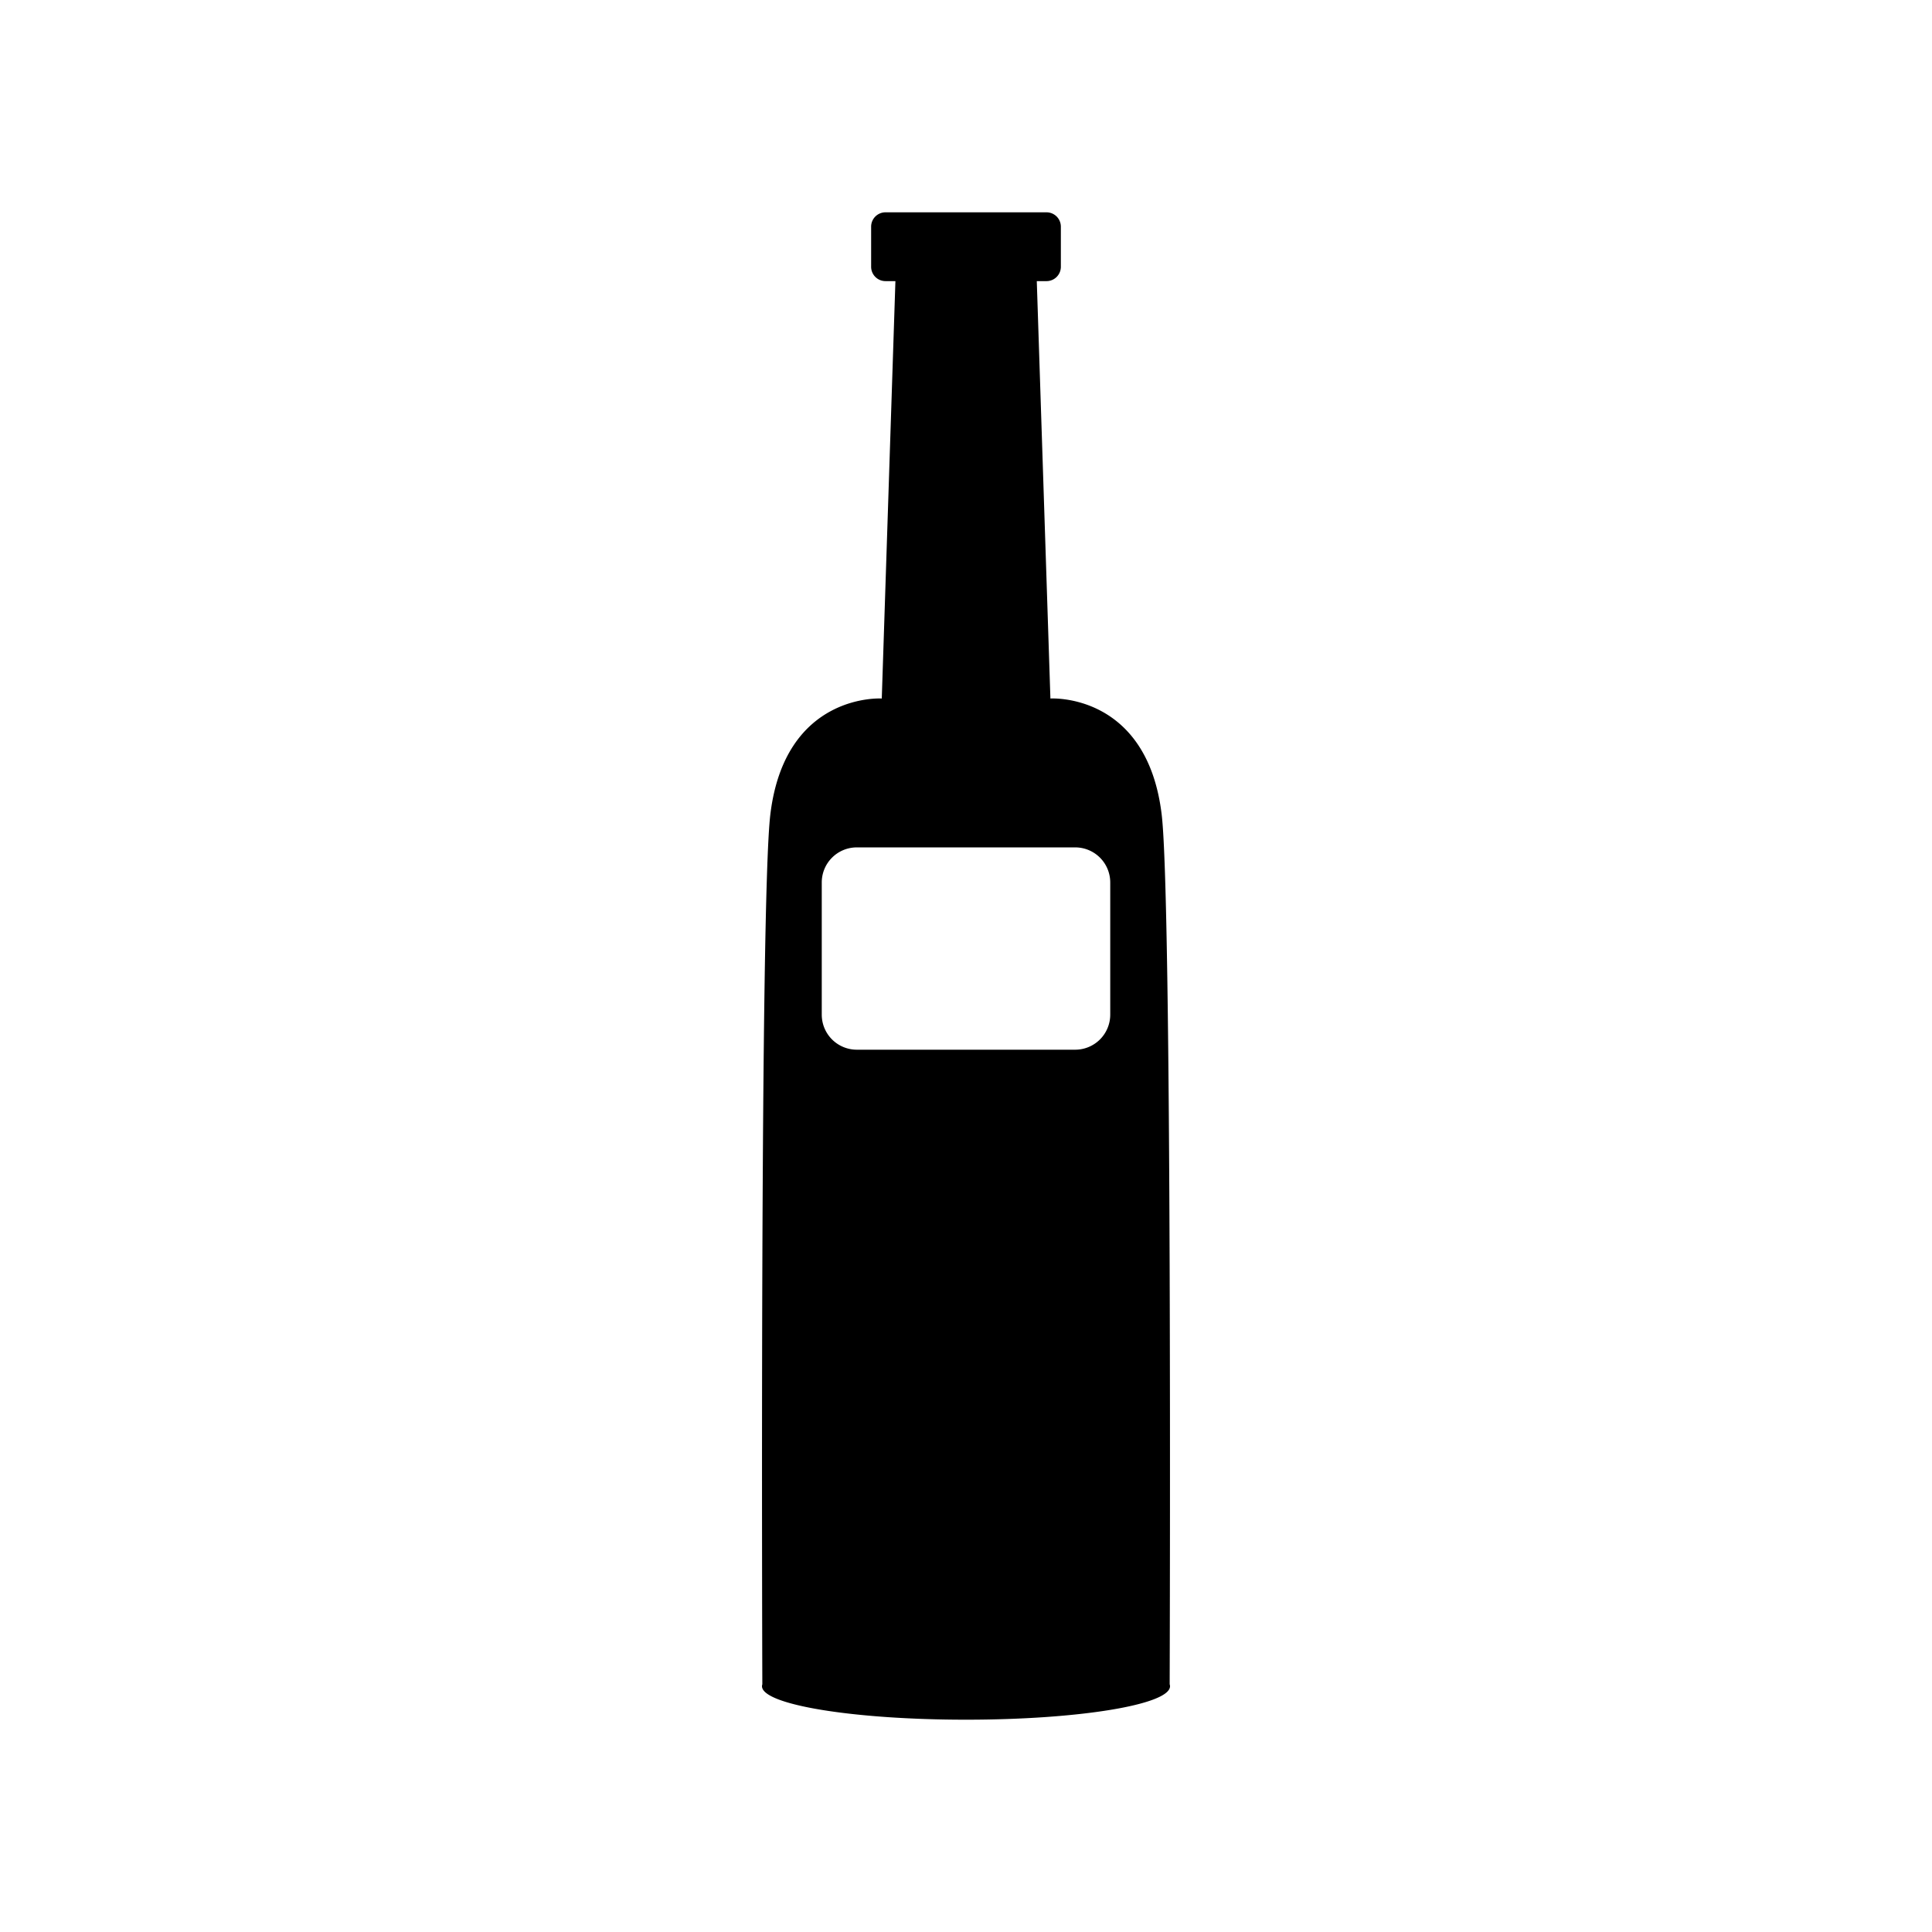 <?xml version="1.0" encoding="UTF-8"?>
<svg xmlns="http://www.w3.org/2000/svg" width="1024" height="1024" viewBox="-100 0 1224 1024">
  <defs>
    <style>
      .cls-1 {
        fill-rule: evenodd;
      }
    </style>
  </defs>
  <path id="Wine" class="cls-1" d="M641.258,968.074c0,11.708-57.868,21.2-129.253,21.2s-129.253-9.492-129.253-21.2a3.714,3.714,0,0,1,.217-1.216c-0.09-26.806-1.563-495.33,5.048-550.865,9.239-77.608,70.622-73.678,70.622-73.678L467.28,77.882h-6.288A9.086,9.086,0,0,1,451.9,68.8V43.377a9.086,9.086,0,0,1,9.088-9.084H563.008a9.085,9.085,0,0,1,9.087,9.084V68.8a9.085,9.085,0,0,1-9.087,9.084h-6.162l8.631,264.433s61.289-3.93,70.514,73.678c6.6,55.516,5.131,523.749,5.041,550.839A3.722,3.722,0,0,1,641.258,968.074ZM603.382,458.837a22.209,22.209,0,0,0-22.214-22.2H442.832a22.209,22.209,0,0,0-22.214,22.2v83.771a22.209,22.209,0,0,0,22.214,22.2H581.168a22.209,22.209,0,0,0,22.214-22.2V458.837Z" transform="translate(0 0.219)"/>
</svg>
